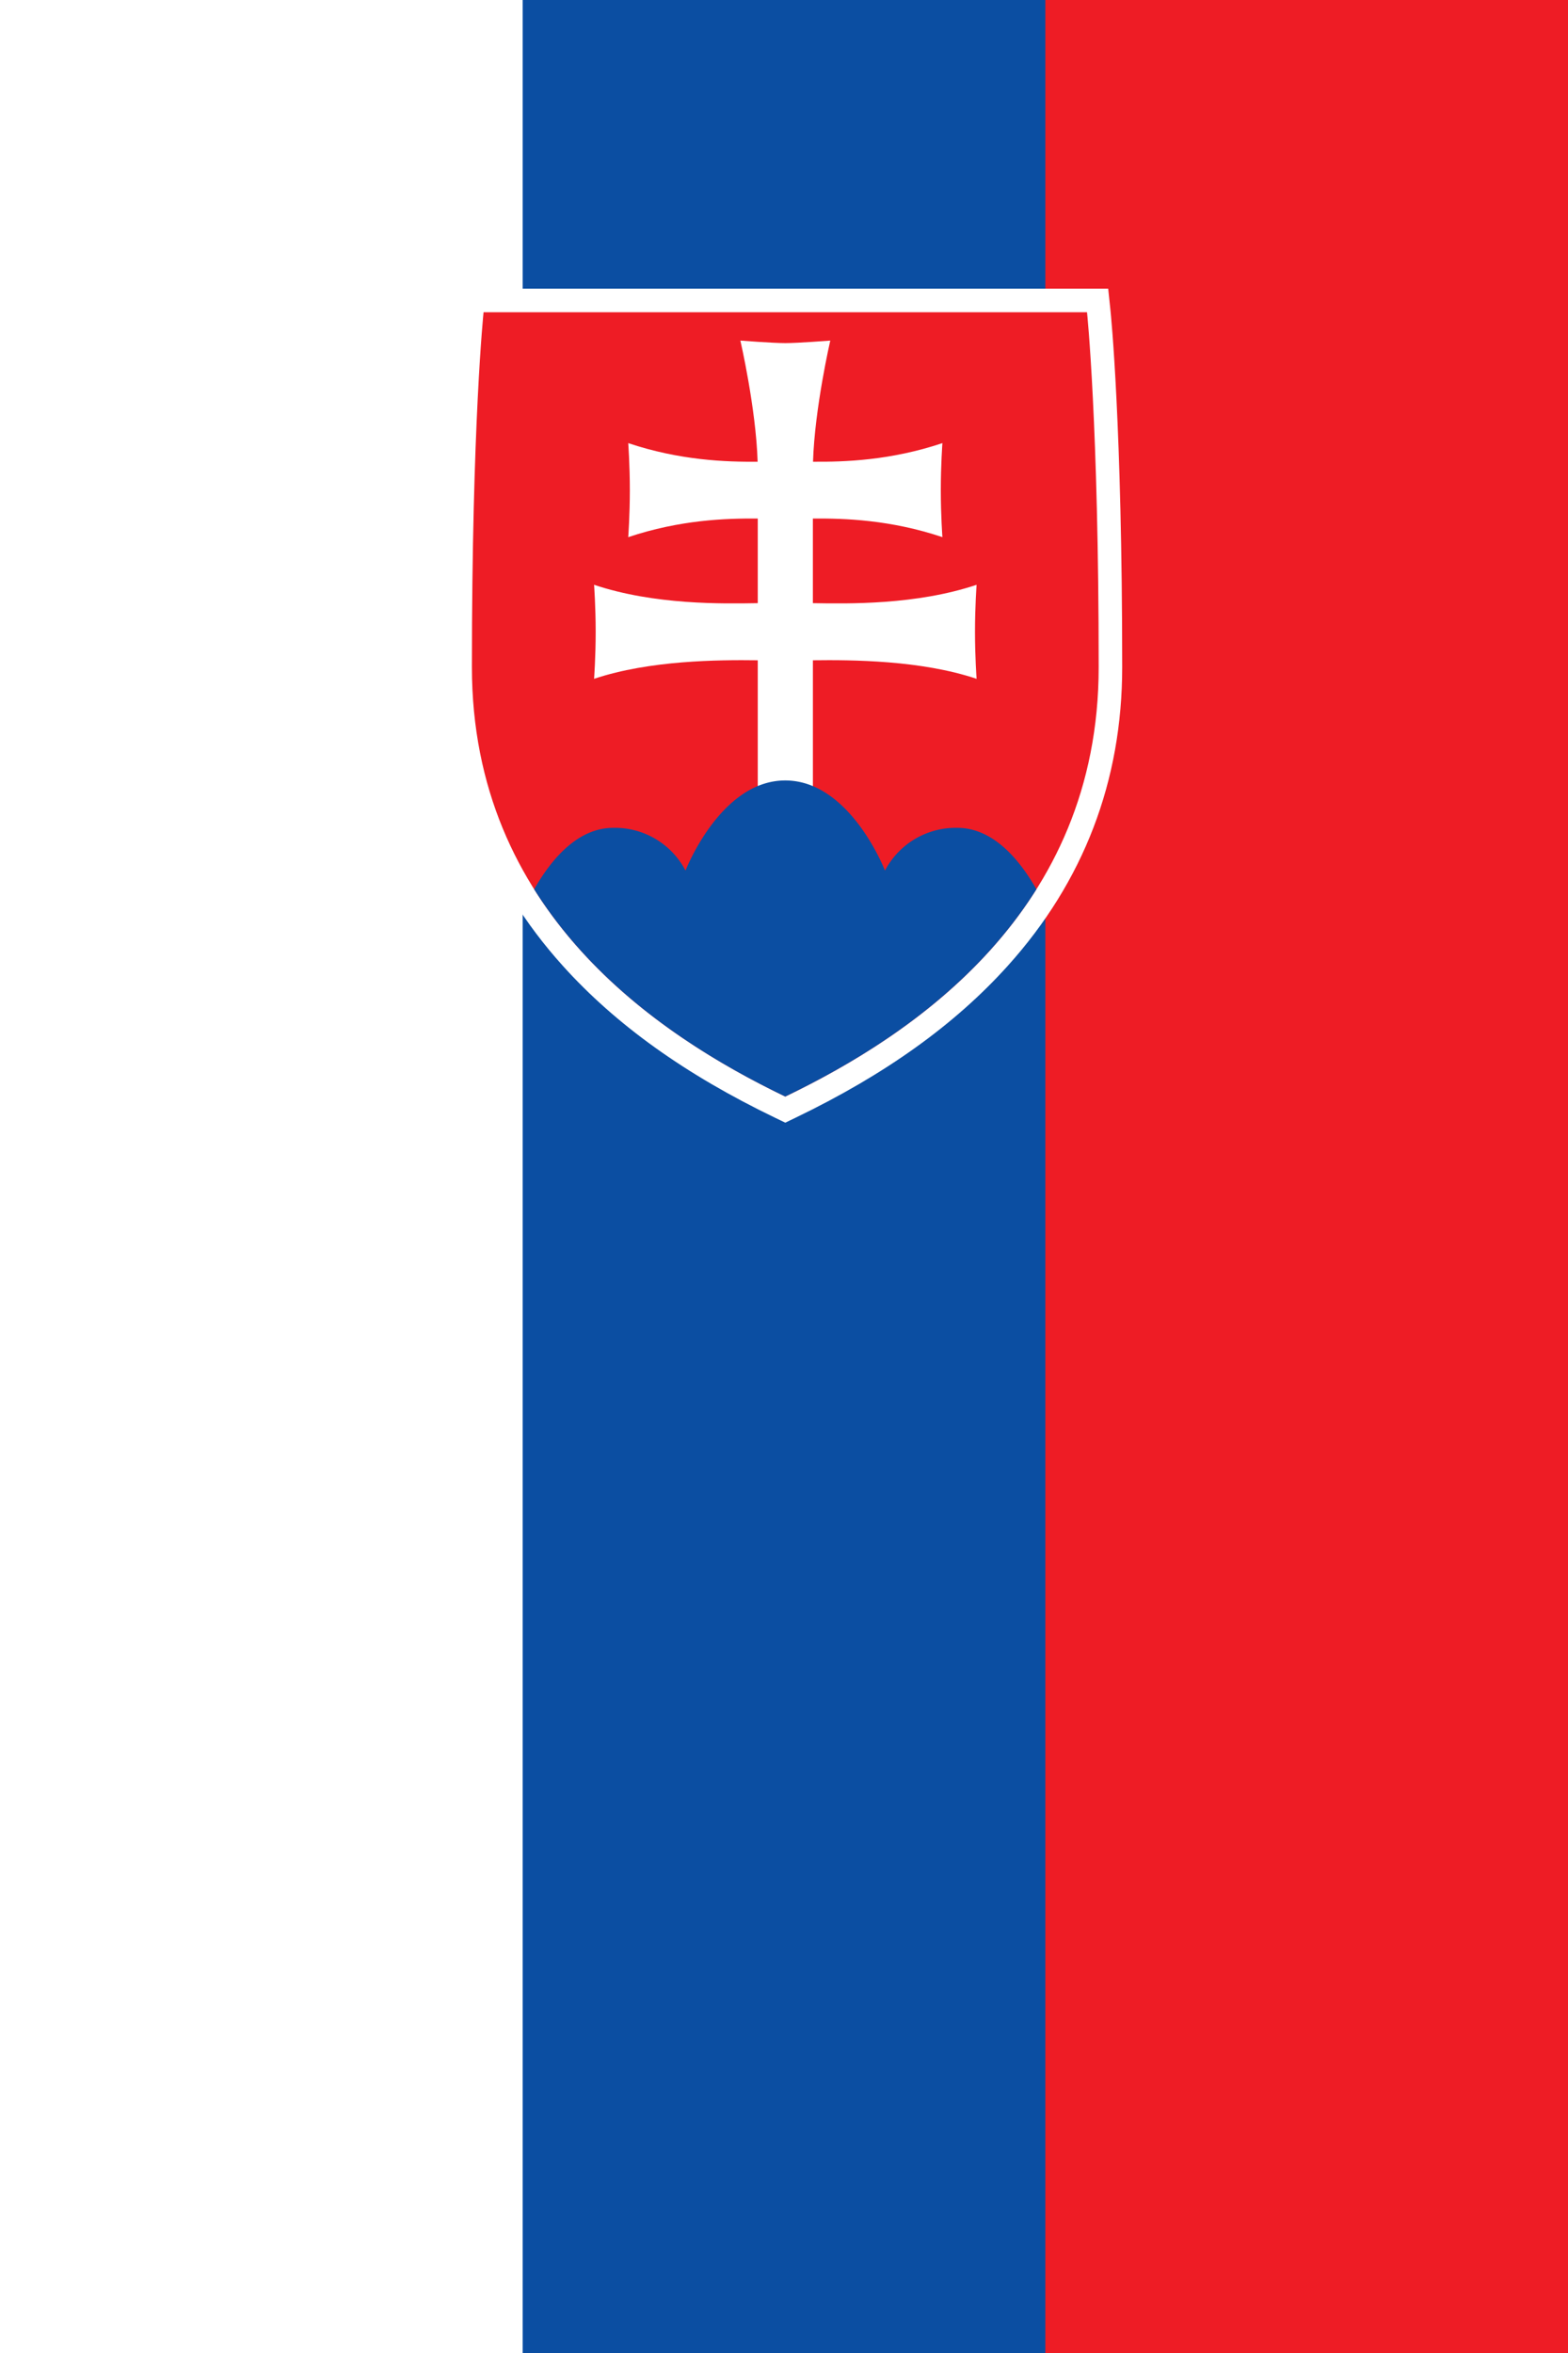 <?xml version="1.0" encoding="UTF-8" standalone="no"?>
<svg
   viewBox="0 0 500 750"
   version="1.1"
   id="svg16"
   sodipodi:docname="SVK_portrait.svg"
   width="500"
   height="750"
   inkscape:version="1.2.2 (b0a8486541, 2022-12-01)"
   xmlns:inkscape="http://www.inkscape.org/namespaces/inkscape"
   xmlns:sodipodi="http://sodipodi.sourceforge.net/DTD/sodipodi-0.dtd"
   xmlns="http://www.w3.org/2000/svg"
   xmlns:svg="http://www.w3.org/2000/svg">
  <defs
     id="defs20" />
  <sodipodi:namedview
     id="namedview18"
     pagecolor="#ffffff"
     bordercolor="#000000"
     borderopacity="0.25"
     inkscape:showpageshadow="2"
     inkscape:pageopacity="0.0"
     inkscape:pagecheckerboard="0"
     inkscape:deskcolor="#d1d1d1"
     showgrid="false"
     inkscape:zoom="0.39333333"
     inkscape:cx="451.27119"
     inkscape:cy="300"
     inkscape:window-width="1340"
     inkscape:window-height="1041"
     inkscape:window-x="576"
     inkscape:window-y="0"
     inkscape:window-maximized="1"
     inkscape:current-layer="svg16" />
  <path
     fill="#ee1c25"
     d="M 0,750 V 0 h 500 v 750 z"
     id="path2"
     style="stroke-width:0.833" />
  <path
     fill="#0b4ea2"
     d="M 0,750 V 0 h 333.333 v 750 z"
     id="path4"
     style="stroke-width:0.833" />
  <path
     fill="#ffffff"
     d="M 0,750 V 0 h 166.667 v 750 z"
     id="path6"
     style="stroke-width:0.833" />
  <path
     d="M 353.38,92.019 H 147.446 l -0.706,6.716 c -0.153,1.46 -3.759,36.642 -3.759,113.908 0,36.303 12.272,68.333 36.475,95.192 16.957,18.821 39.102,34.667 67.702,48.441 l 3.25,1.568 3.255,-1.568 c 28.6,-13.775 50.75,-29.62 67.705,-48.441 24.203,-26.862 36.476,-58.889 36.476,-95.192 0,-77.265 -3.607,-112.448 -3.76,-113.908 z"
     fill="#ffffff"
     id="path8"
     style="stroke-width:0.833" />
  <path
     d="m 250.412,349.519 c -41.117,-19.805 -99.931,-59.115 -99.931,-136.876 0,-77.761 3.717,-113.124 3.717,-113.124 h 192.429 c 0,0 3.719,35.364 3.719,113.124 0,77.76 -58.815,117.071 -99.935,136.876 z"
     fill="#ee1c25"
     id="path10"
     style="stroke-width:0.833" />
  <path
     d="m 259.218,192.256 c 11.133,0.18 32.854,0.616 52.196,-5.856 0,0 -0.511,6.922 -0.511,14.983 0,8.062 0.511,14.985 0.511,14.985 -17.741,-5.938 -39.65,-6.061 -52.196,-5.902 v 42.949 H 241.634 V 210.466 c -12.546,-0.159 -34.454,-0.036 -52.196,5.902 0,0 0.511,-6.921 0.511,-14.985 0,-8.064 -0.511,-14.983 -0.511,-14.983 19.342,6.472 41.062,6.036 52.196,5.856 v -26.973 c -10.148,-0.09 -24.769,0.394 -41.303,5.928 0,0 0.511,-6.921 0.511,-14.985 0,-8.064 -0.511,-14.984 -0.511,-14.984 16.508,5.523 31.113,6.016 41.258,5.928 -0.522,-17.083 -5.5,-38.61 -5.5,-38.61 0,0 10.241,0.799 14.333,0.799 4.093,0 14.333,-0.799 14.333,-0.799 0,0 -4.974,21.529 -5.5,38.608 10.145,0.088 24.75,-0.404 41.258,-5.928 0,0 -0.511,6.921 -0.511,14.984 0,8.063 0.511,14.985 0.511,14.985 -16.532,-5.532 -31.155,-6.018 -41.303,-5.928 v 26.975 z"
     fill="#ffffff"
     id="path12"
     style="stroke-width:0.833" />
  <path
     d="m 250.398,248.764 c -20.71,0 -31.802,28.724 -31.802,28.724 a 25.388,25.388 0 0 0 -23.051,-13.62 c -11.432,0 -19.858,10.167 -25.213,19.583 20.799,33.083 53.983,53.506 80.066,66.067 26.087,-12.562 59.293,-32.976 80.093,-66.067 -5.356,-9.417 -13.781,-19.583 -25.213,-19.583 a 25.449,25.449 0 0 0 -23.078,13.62 c 0,0 -11.09,-28.724 -31.802,-28.724 z"
     fill="#0b4ea2"
     id="path14"
     style="stroke-width:0.833" />
</svg>
